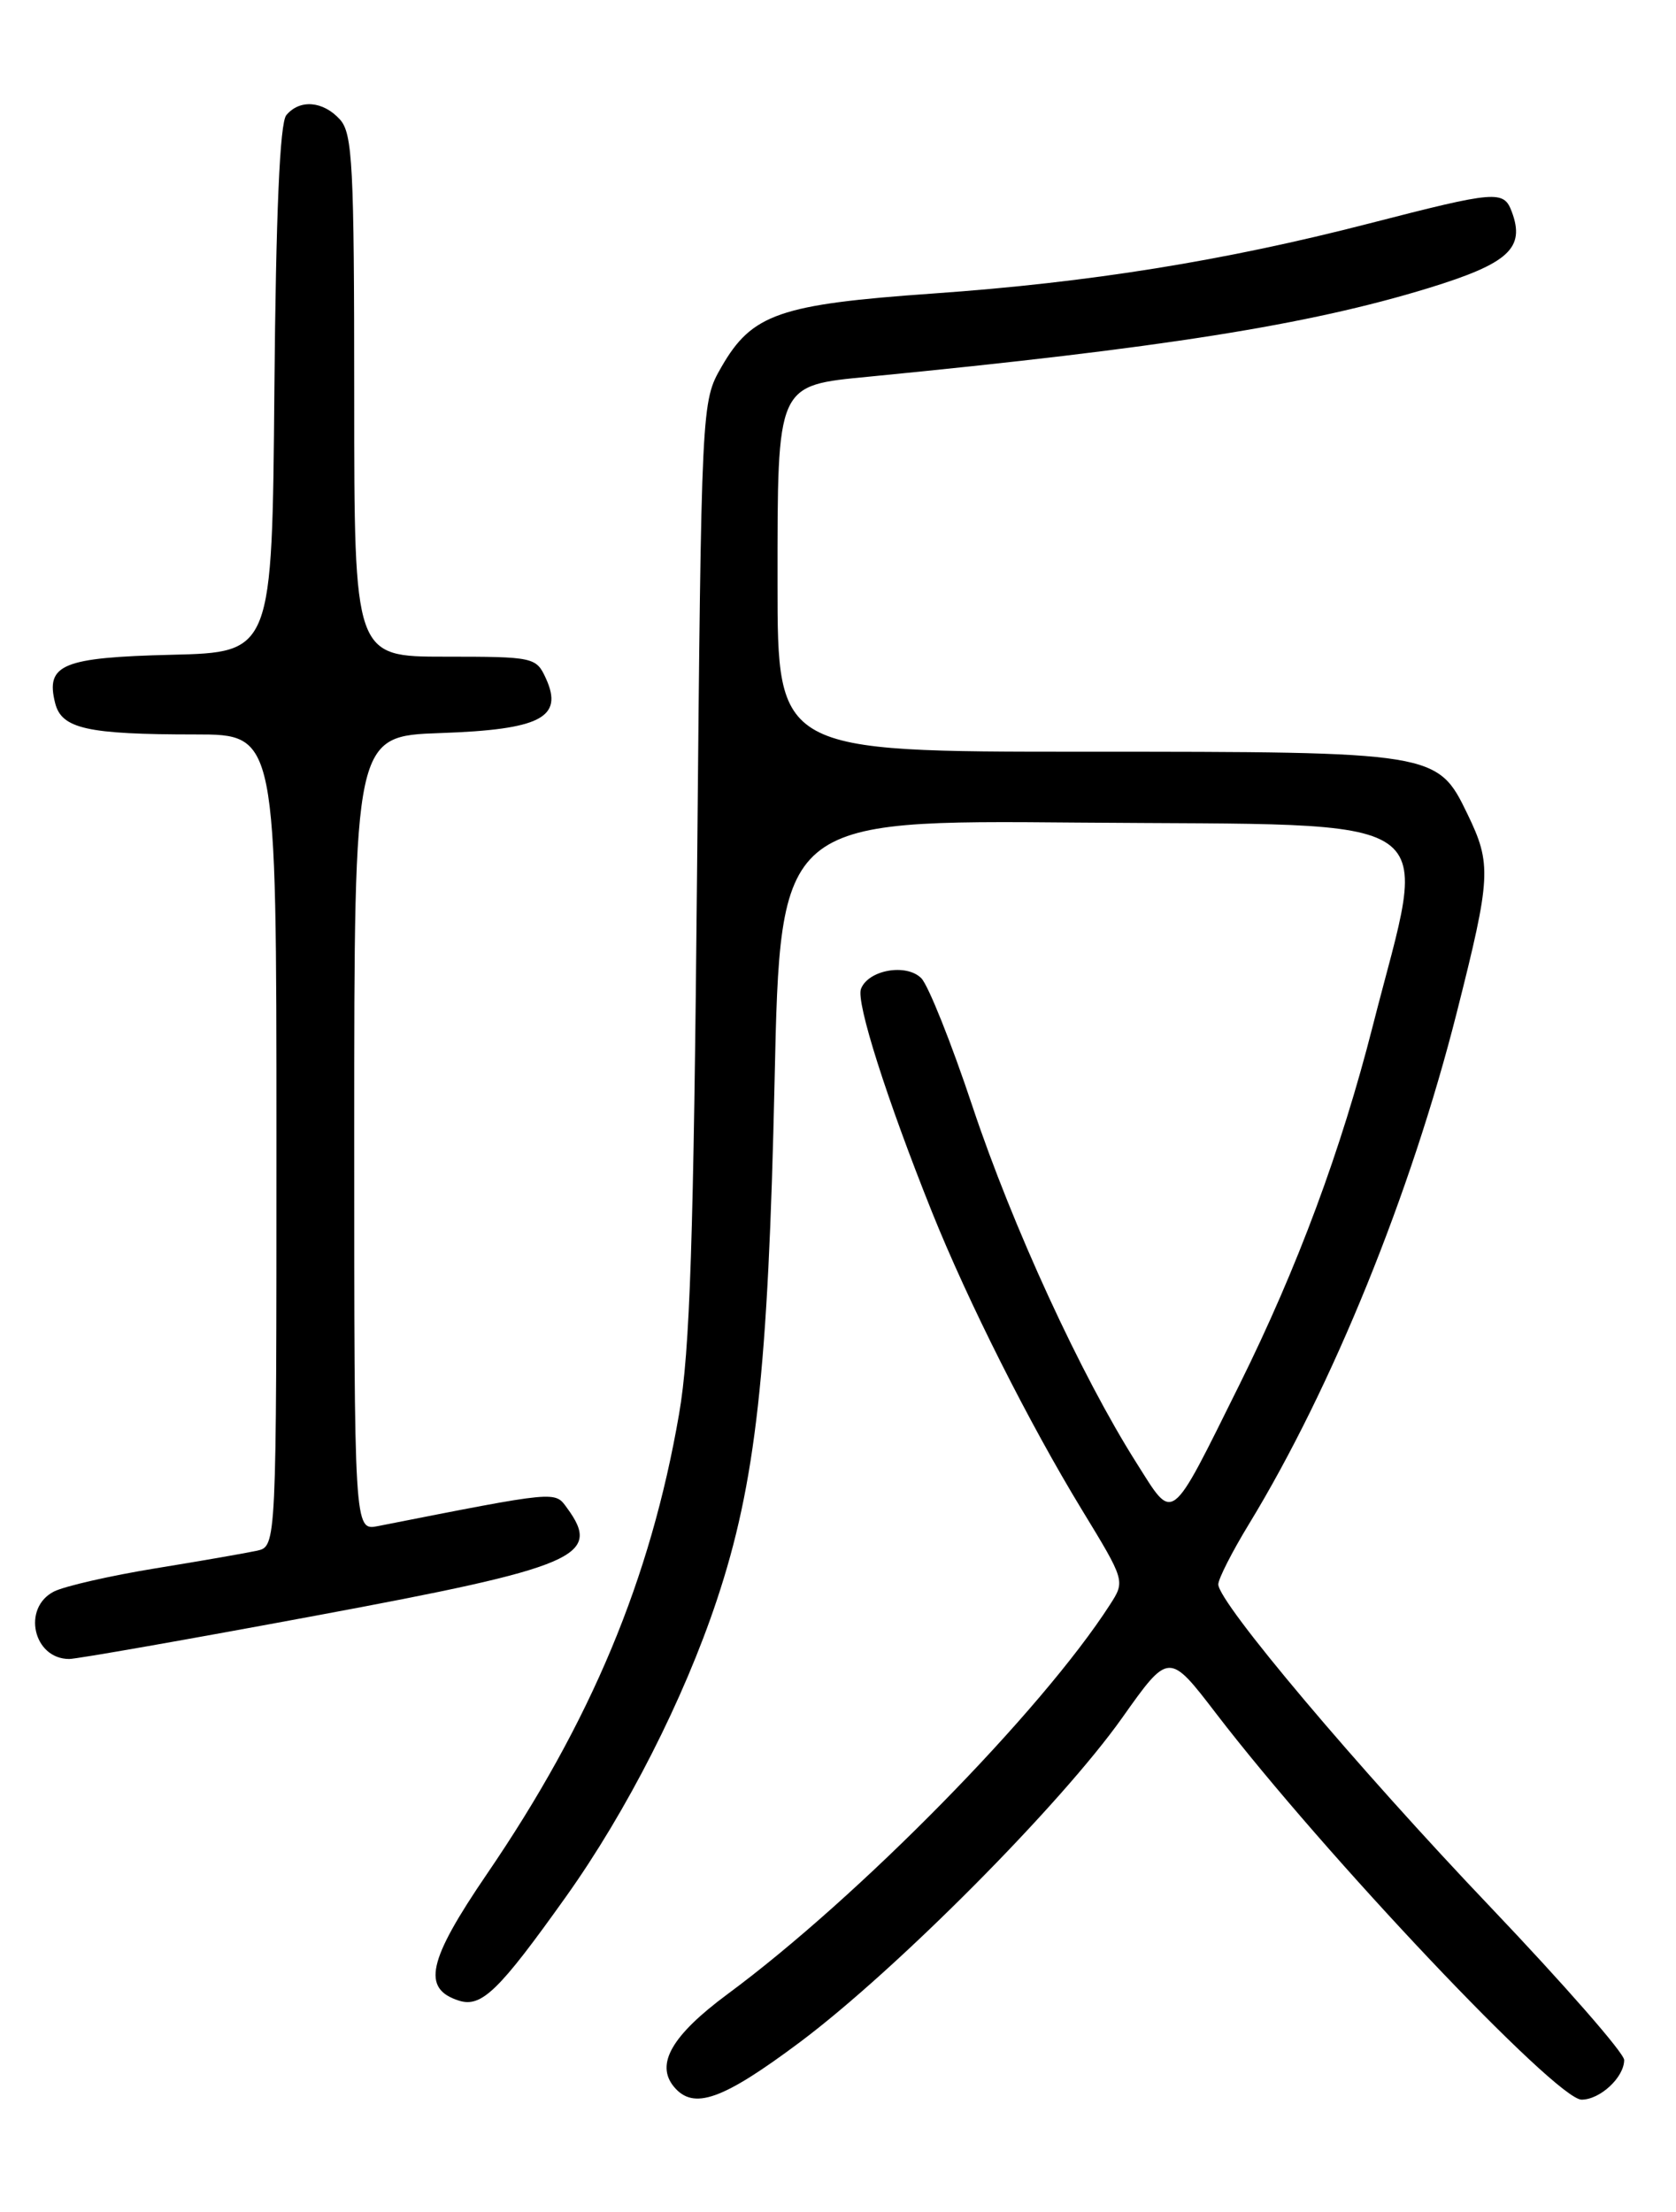 <?xml version="1.0" encoding="UTF-8" standalone="no"?>
<!DOCTYPE svg PUBLIC "-//W3C//DTD SVG 1.1//EN" "http://www.w3.org/Graphics/SVG/1.1/DTD/svg11.dtd" >
<svg xmlns="http://www.w3.org/2000/svg" xmlns:xlink="http://www.w3.org/1999/xlink" version="1.1" viewBox="0 0 194 256">
 <g >
 <path fill="currentColor"
d=" M 92.60 236.34 C 103.75 227.99 122.79 208.84 129.90 198.80 C 135.30 191.18 135.30 191.18 140.79 198.34 C 153.33 214.68 180.13 243.00 183.07 243.00 C 185.22 243.00 188.00 240.41 188.00 238.41 C 188.00 237.61 181.04 229.66 172.54 220.73 C 157.12 204.55 141.06 185.51 141.02 183.37 C 141.01 182.75 142.61 179.60 144.58 176.37 C 154.22 160.54 163.33 138.11 168.63 117.16 C 172.60 101.46 172.67 100.02 169.86 94.21 C 166.39 87.03 166.18 87.00 125.53 87.00 C 90.00 87.00 90.00 87.00 90.00 67.50 C 90.00 44.27 89.84 44.64 100.62 43.59 C 134.48 40.29 151.42 37.61 165.32 33.35 C 174.64 30.49 176.57 28.72 174.99 24.50 C 174.05 22.00 173.21 22.07 158.50 25.86 C 141.76 30.18 126.11 32.70 108.00 33.97 C 90.24 35.22 87.04 36.33 83.52 42.45 C 81.19 46.50 81.19 46.50 80.69 100.50 C 80.29 143.50 79.87 156.37 78.60 163.67 C 75.31 182.74 68.41 199.25 56.36 216.89 C 49.51 226.93 48.79 230.16 53.12 231.54 C 55.74 232.37 57.75 230.41 65.52 219.50 C 72.56 209.62 79.15 196.66 82.97 185.20 C 87.48 171.68 88.93 158.65 89.66 125.07 C 90.32 94.90 90.32 94.90 124.75 95.20 C 168.41 95.58 165.33 93.46 158.90 118.74 C 155.24 133.11 150.19 146.70 143.49 160.21 C 135.31 176.68 135.92 176.21 131.55 169.31 C 125.13 159.18 117.20 141.94 112.58 128.09 C 110.13 120.72 107.45 114.03 106.64 113.21 C 104.90 111.47 100.50 112.25 99.66 114.45 C 99.07 115.99 102.64 127.20 107.87 140.25 C 112.04 150.64 119.12 164.70 125.23 174.73 C 130.25 182.97 130.25 182.97 128.47 185.73 C 120.56 198.02 99.42 219.55 84.21 230.79 C 77.77 235.56 75.84 238.89 78.01 241.51 C 80.28 244.24 83.62 243.05 92.60 236.34 Z  M 36.47 187.00 C 66.81 181.36 69.73 180.11 65.64 174.53 C 64.20 172.55 64.66 172.50 43.75 176.62 C 41.00 177.16 41.00 177.16 41.00 131.17 C 41.00 85.19 41.00 85.19 50.97 84.84 C 62.55 84.44 65.25 83.05 63.20 78.54 C 62.07 76.06 61.81 76.00 51.52 76.00 C 41.00 76.00 41.00 76.00 41.00 45.83 C 41.00 19.16 40.81 15.45 39.35 13.83 C 37.40 11.68 34.69 11.46 33.14 13.33 C 32.39 14.23 31.94 24.68 31.76 45.08 C 31.50 75.50 31.50 75.50 19.85 75.78 C 7.22 76.09 5.26 76.90 6.38 81.36 C 7.12 84.34 10.07 85.00 22.63 85.00 C 32.00 85.00 32.00 85.00 32.00 131.98 C 32.00 178.96 32.00 178.96 29.75 179.47 C 28.51 179.74 23.23 180.66 18.00 181.51 C 12.78 182.36 7.49 183.57 6.25 184.19 C 2.52 186.09 3.85 192.00 8.01 192.00 C 8.89 192.00 21.70 189.75 36.47 187.00 Z "/>
</g>
</svg>